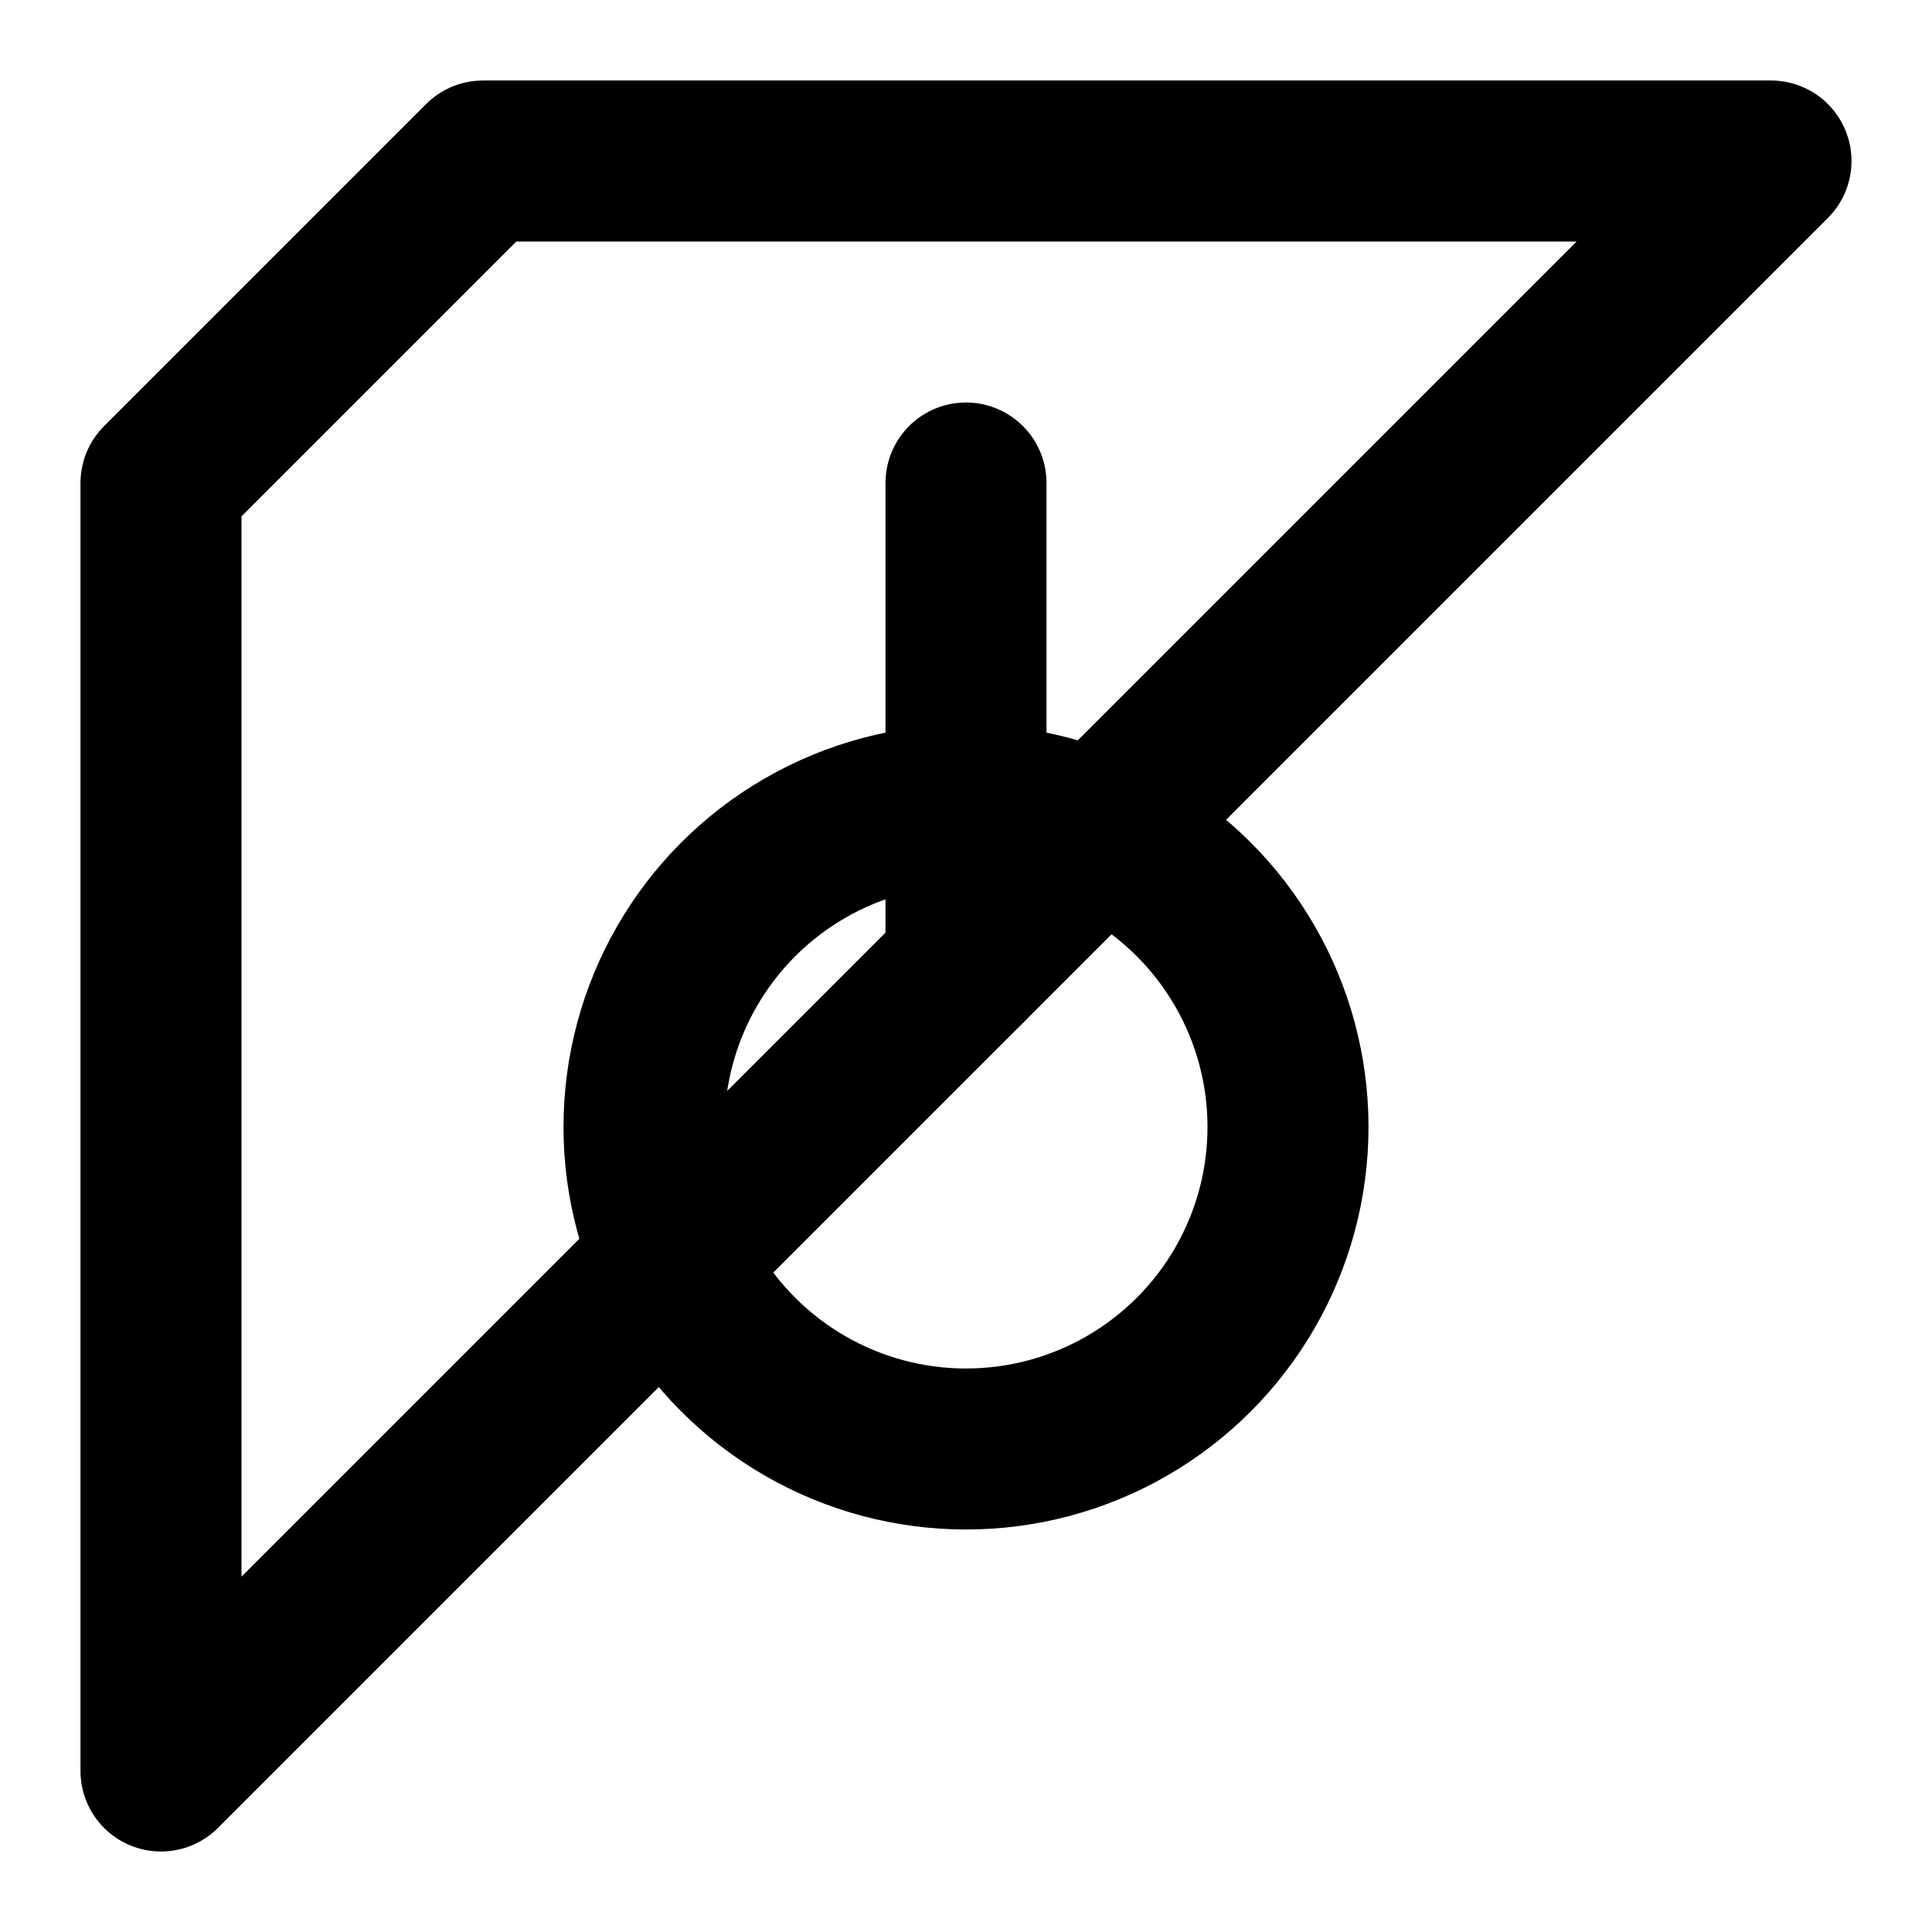 <svg xmlns="http://www.w3.org/2000/svg" viewBox="0 0 24 24" fill="none" stroke="currentColor" stroke-width="2" stroke-linecap="round" stroke-linejoin="round" class="icon icon-future-tech">
  <polygon points="22,2 2,22 2,6 6,2 22,2"/>
  <circle cx="12" cy="14" r="4"/>
  <line x1="12" y1="6" x2="12" y2="12"/>
</svg>